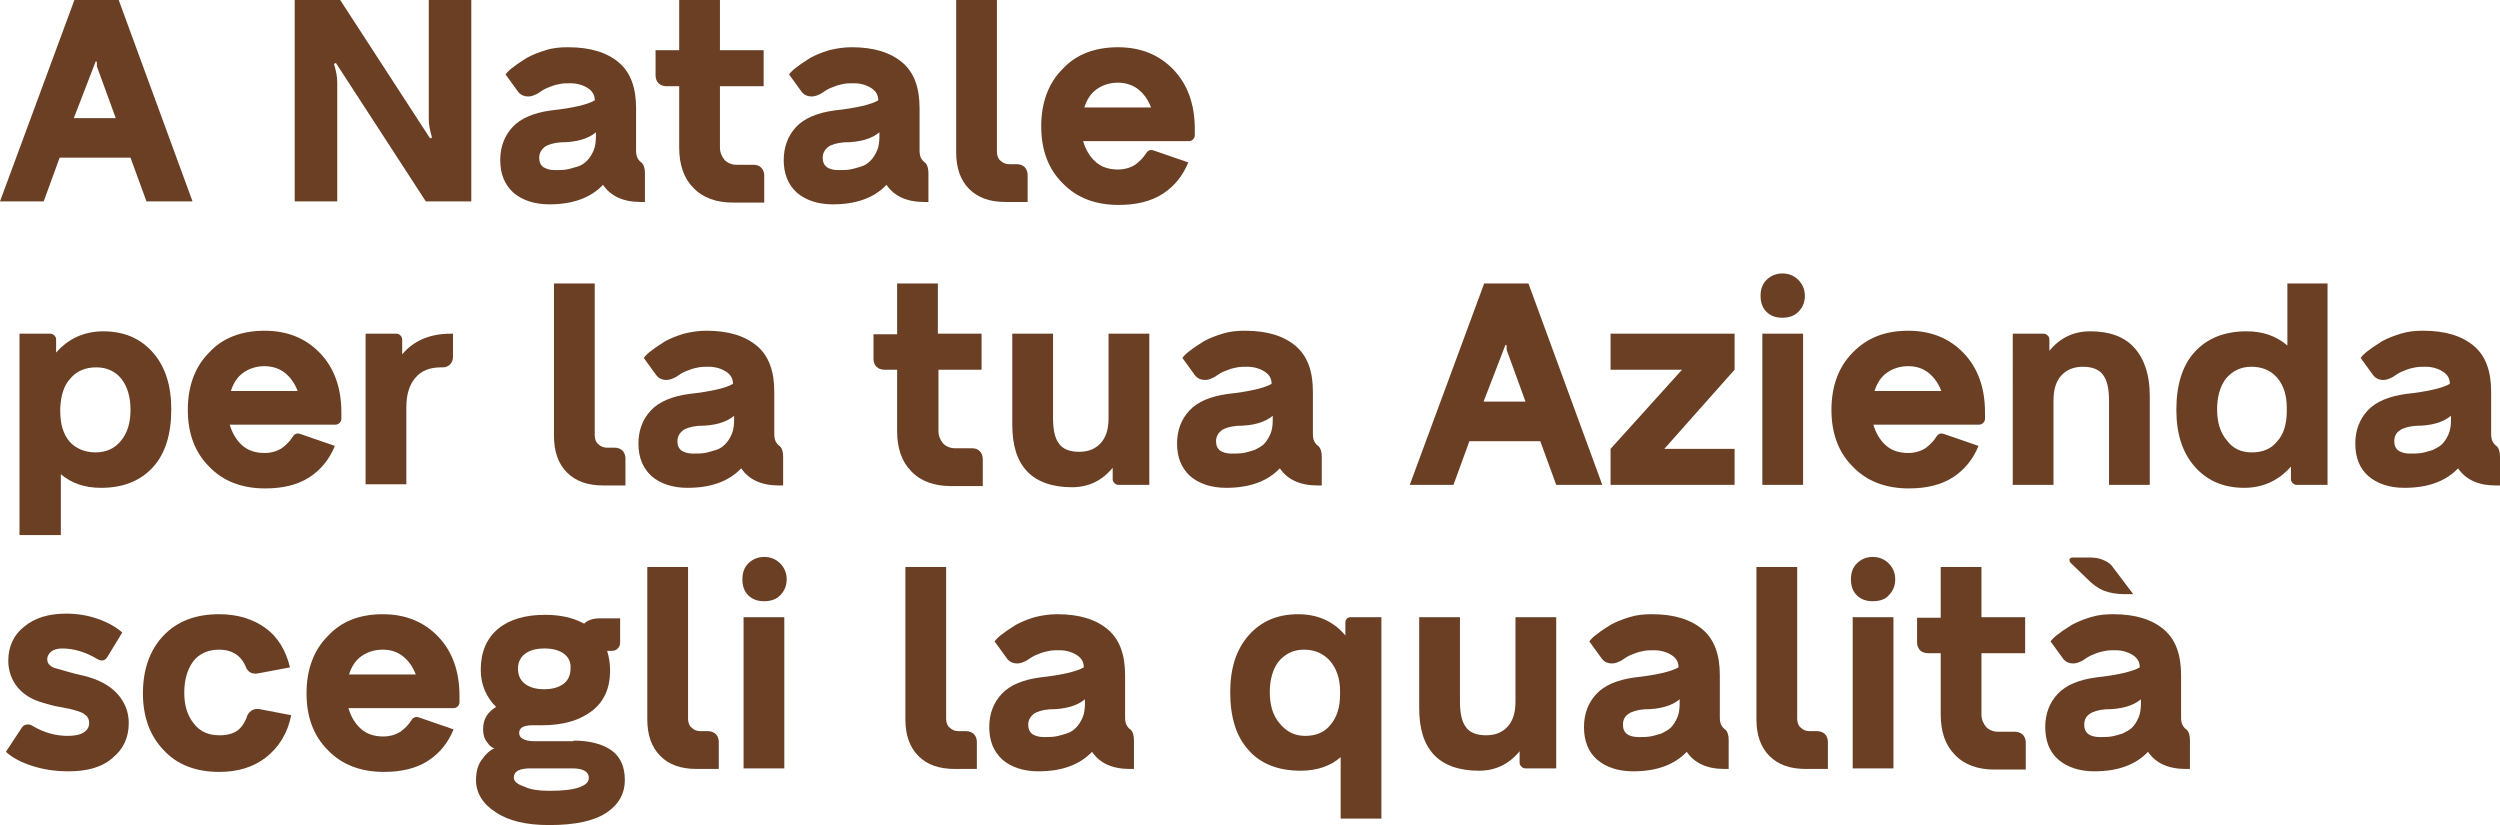 <?xml version="1.0" encoding="utf-8"?>
<!-- Generator: Adobe Illustrator 24.3.0, SVG Export Plug-In . SVG Version: 6.00 Build 0)  -->
<svg version="1.1" id="Laag_1" xmlns:v="https://vecta.io/nano"
	 xmlns="http://www.w3.org/2000/svg" xmlns:xlink="http://www.w3.org/1999/xlink" x="0px" y="0px" width="423.3px" height="139.7px"
	 viewBox="0 0 423.3 139.7" style="enable-background:new 0 0 423.3 139.7;" xml:space="preserve">
<style type="text/css">
	.st0{fill:#6A3F24;}
</style>
<g>
	<path class="st0" d="M24.8,34.1l-2.7-7.4h-12l-2.7,7.4H0L12.6,0h7.5l12.5,34.1H24.8z M12.5,20h7.1l-3.1-8.5
		c-0.1-0.2-0.1-0.3-0.1-0.5v-0.4c0-0.2-0.1-0.2-0.2-0.2h0L12.5,20z"/>
	<path class="st0" d="M72.6,0h7.2v34.1h-7.7L56.9,10.7h-0.1c-0.1,0-0.1,0-0.2,0.1c0,0.1-0.1,0.1,0,0.2c0.3,1,0.5,2,0.5,2.9v20.2
		h-7.2V0h7.7l15.2,23.4h0.1c0.1,0,0.1,0,0.2-0.1c0-0.1,0.1-0.1,0-0.2c-0.3-1-0.5-2-0.5-2.9V0z"/>
	<path class="st0" d="M108.7,27.6c0.3,0.3,0.5,0.9,0.5,1.7v4.9h-0.7c-3,0-5.1-1-6.4-2.9c-2.1,2.2-5.1,3.3-9.1,3.3
		c-2.5,0-4.6-0.7-6.1-2c-1.5-1.4-2.2-3.2-2.2-5.5c0-2.2,0.7-4.1,2.1-5.6c1.4-1.5,3.6-2.4,6.5-2.8c3.7-0.4,6.2-1,7.4-1.7v-0.1
		c0-0.8-0.4-1.5-1.2-2c-0.8-0.5-1.8-0.8-2.9-0.8c-0.6,0-1.2,0-1.7,0.1c-0.5,0.1-1,0.2-1.5,0.4c-0.5,0.2-0.8,0.3-1,0.4
		s-0.6,0.3-1,0.6c-0.4,0.3-0.7,0.4-0.7,0.4c-0.6,0.3-1.1,0.4-1.7,0.3c-0.6-0.1-1-0.4-1.3-0.8l-2.1-2.9c0.3-0.4,0.8-0.9,1.4-1.3
		c0.6-0.5,1.3-0.9,2.2-1.5c0.9-0.5,1.9-0.9,3.2-1.3C93.6,8.1,94.9,8,96.2,8c3.8,0,6.6,0.9,8.6,2.6c2,1.7,2.9,4.3,2.9,7.7v7.2
		C107.7,26.5,108,27.1,108.7,27.6L108.7,27.6z M93.9,28.8c0.7,0,1.4,0,2-0.1c0.6-0.1,1.2-0.3,1.9-0.5s1.2-0.6,1.6-1
		c0.4-0.4,0.8-1,1.1-1.7c0.3-0.7,0.4-1.5,0.4-2.4v-0.7c-1.3,1.1-3.3,1.7-6,1.7c-1.2,0.1-2.2,0.4-2.7,0.8s-0.9,1-0.9,1.8
		c0,0.7,0.2,1.2,0.7,1.6C92.5,28.6,93.1,28.8,93.9,28.8z"/>
	<path class="st0" d="M129.3,14.6h-7.4v10.4c0,0.8,0.3,1.5,0.8,2.1c0.5,0.5,1.2,0.8,2,0.8h2.9c0.6,0,1,0.2,1.3,0.5
		c0.3,0.3,0.5,0.8,0.5,1.3v4.6h-5.3c-2.8,0-5.1-0.8-6.7-2.5c-1.6-1.6-2.4-3.9-2.4-6.8V14.6h-2.2c-0.5,0-1-0.2-1.3-0.5
		s-0.5-0.8-0.5-1.3V8.5h4V0h6.9v8.5h7.4V14.6z"/>
	<path class="st0" d="M156.7,27.6c0.3,0.3,0.5,0.9,0.5,1.7v4.9h-0.7c-3,0-5.1-1-6.4-2.9c-2.1,2.2-5.1,3.3-9.1,3.3
		c-2.5,0-4.6-0.7-6.1-2c-1.5-1.4-2.2-3.2-2.2-5.5c0-2.2,0.7-4.1,2.1-5.6c1.4-1.5,3.6-2.4,6.5-2.8c3.7-0.4,6.2-1,7.4-1.7v-0.1
		c0-0.8-0.4-1.5-1.2-2c-0.8-0.5-1.8-0.8-2.9-0.8c-0.6,0-1.2,0-1.7,0.1c-0.5,0.1-1,0.2-1.5,0.4c-0.5,0.2-0.8,0.3-1,0.4
		s-0.6,0.3-1,0.6c-0.4,0.3-0.7,0.4-0.7,0.4c-0.6,0.3-1.1,0.4-1.7,0.3c-0.6-0.1-1-0.4-1.3-0.8l-2.1-2.9c0.3-0.4,0.8-0.9,1.4-1.3
		c0.6-0.5,1.3-0.9,2.2-1.5c0.9-0.5,1.9-0.9,3.2-1.3c1.2-0.3,2.5-0.5,3.8-0.5c3.8,0,6.6,0.9,8.6,2.6c2,1.7,2.9,4.3,2.9,7.7v7.2
		C155.7,26.5,156,27.1,156.7,27.6L156.7,27.6z M141.9,28.8c0.7,0,1.4,0,2-0.1c0.6-0.1,1.2-0.3,1.9-0.5s1.2-0.6,1.6-1
		c0.4-0.4,0.8-1,1.1-1.7c0.3-0.7,0.4-1.5,0.4-2.4v-0.7c-1.3,1.1-3.3,1.7-6,1.7c-1.2,0.1-2.2,0.4-2.7,0.8s-0.9,1-0.9,1.8
		c0,0.7,0.2,1.2,0.7,1.6C140.4,28.6,141.1,28.8,141.9,28.8z"/>
	<path class="st0" d="M170.3,34.2c-2.7,0-4.7-0.7-6.2-2.2c-1.5-1.5-2.2-3.6-2.2-6.2V0h6.9v25.7c0,0.6,0.2,1.2,0.6,1.5
		c0.4,0.4,0.9,0.6,1.5,0.6h1.3c0.5,0,1,0.2,1.3,0.5c0.3,0.3,0.5,0.8,0.5,1.3v4.6H170.3z"/>
	<path class="st0" d="M189.3,8c3.9,0,7,1.3,9.4,3.8s3.6,5.9,3.6,10v1.1c0,0.3-0.1,0.5-0.3,0.7c-0.2,0.2-0.4,0.3-0.7,0.3h-17.9
		c0.4,1.4,1.1,2.6,2.1,3.5c1,0.9,2.3,1.3,3.8,1.3c1.1,0,2.1-0.3,2.9-0.8c0.8-0.6,1.4-1.2,1.9-2c0.3-0.5,0.8-0.6,1.3-0.4l5.8,2
		c-0.9,2.2-2.3,4-4.3,5.3c-2,1.3-4.5,1.9-7.5,1.9c-3.9,0-7.1-1.2-9.5-3.7c-2.4-2.4-3.6-5.6-3.6-9.6c0-4,1.2-7.3,3.6-9.7
		C182.2,9.2,185.4,8,189.3,8z M189.3,14c-1.4,0-2.6,0.4-3.6,1.1c-1,0.7-1.7,1.8-2.1,3.1h11.3c-0.5-1.3-1.2-2.3-2.2-3.1
		C191.8,14.4,190.6,14,189.3,14z"/>
	<path class="st0" d="M17.5,56.1c3.5,0,6.3,1.2,8.4,3.6c2.1,2.4,3.1,5.6,3.1,9.6c0,4.2-1,7.5-3.1,9.8c-2.1,2.3-5,3.5-8.8,3.5
		c-2.8,0-5-0.8-6.8-2.3v10.3H3.3V56.5h5.2c0.3,0,0.5,0.1,0.7,0.3c0.2,0.2,0.3,0.4,0.3,0.7v2.2C11.6,57.3,14.3,56.1,17.5,56.1z
		 M16.2,76.6c1.8,0,3.3-0.7,4.3-2c1.1-1.3,1.6-3.1,1.6-5.2s-0.5-3.9-1.5-5.2c-1-1.3-2.5-2-4.3-2s-3.3,0.6-4.4,1.9
		c-1.1,1.2-1.6,2.9-1.7,5v0.5c0,2.2,0.5,3.9,1.6,5.2C12.8,75.9,14.3,76.6,16.2,76.6z"/>
	<path class="st0" d="M44.8,56c3.9,0,7,1.3,9.4,3.8s3.6,5.9,3.6,10v1.1c0,0.3-0.1,0.5-0.3,0.7c-0.2,0.2-0.4,0.3-0.7,0.3H38.9
		c0.4,1.4,1.1,2.6,2.1,3.5c1,0.9,2.3,1.3,3.8,1.3c1.1,0,2.1-0.3,2.9-0.8c0.8-0.6,1.4-1.2,1.9-2c0.3-0.5,0.8-0.6,1.3-0.4l5.8,2
		c-0.9,2.2-2.3,4-4.3,5.3c-2,1.3-4.5,1.9-7.5,1.9c-3.9,0-7.1-1.2-9.5-3.7c-2.4-2.4-3.6-5.6-3.6-9.6c0-4,1.2-7.3,3.6-9.7
		C37.7,57.2,40.9,56,44.8,56z M44.8,62c-1.4,0-2.6,0.4-3.6,1.1c-1,0.7-1.7,1.8-2.1,3.1h11.3c-0.5-1.3-1.2-2.3-2.2-3.1
		C47.3,62.4,46.1,62,44.8,62z"/>
	<path class="st0" d="M76.3,56.5h0.4v3.9c0,0.6-0.2,1-0.5,1.3c-0.3,0.3-0.7,0.5-1.2,0.5h-0.3c-2,0-3.4,0.6-4.4,1.8
		c-1,1.2-1.5,2.8-1.5,5v13h-6.9V56.5h5.2c0.3,0,0.5,0.1,0.7,0.3c0.2,0.2,0.3,0.4,0.3,0.7V60C70,57.7,72.8,56.5,76.3,56.5z"/>
	<path class="st0" d="M102.2,82.2c-2.7,0-4.7-0.7-6.2-2.2c-1.5-1.5-2.2-3.6-2.2-6.2V48h6.9v25.7c0,0.6,0.2,1.2,0.6,1.5
		c0.4,0.4,0.9,0.6,1.5,0.6h1.3c0.5,0,1,0.2,1.3,0.5c0.3,0.3,0.5,0.8,0.5,1.3v4.6H102.2z"/>
	<path class="st0" d="M132.1,75.6c0.3,0.3,0.5,0.9,0.5,1.7v4.9h-0.7c-3,0-5.1-1-6.4-2.9c-2.1,2.2-5.1,3.3-9.1,3.3
		c-2.5,0-4.6-0.7-6.1-2c-1.5-1.4-2.2-3.2-2.2-5.5c0-2.2,0.7-4.1,2.1-5.6c1.4-1.5,3.6-2.4,6.5-2.8c3.7-0.4,6.2-1,7.4-1.7v-0.1
		c0-0.8-0.4-1.5-1.2-2c-0.8-0.5-1.8-0.8-2.9-0.8c-0.6,0-1.2,0-1.7,0.1c-0.5,0.1-1,0.2-1.5,0.4c-0.5,0.2-0.8,0.3-1,0.4
		s-0.6,0.3-1,0.6c-0.4,0.3-0.7,0.4-0.7,0.4c-0.6,0.3-1.1,0.4-1.7,0.3c-0.6-0.1-1-0.4-1.3-0.8l-2.1-2.9c0.3-0.4,0.8-0.9,1.4-1.3
		c0.6-0.5,1.3-0.9,2.2-1.5c0.9-0.5,1.9-0.9,3.2-1.3c1.2-0.3,2.5-0.5,3.8-0.5c3.8,0,6.6,0.9,8.6,2.6c2,1.7,2.9,4.3,2.9,7.7v7.2
		C131.1,74.5,131.4,75.1,132.1,75.6L132.1,75.6z M117.3,76.8c0.7,0,1.4,0,2-0.1c0.6-0.1,1.2-0.3,1.9-0.5s1.2-0.6,1.6-1
		c0.4-0.4,0.8-1,1.1-1.7c0.3-0.7,0.4-1.5,0.4-2.4v-0.7c-1.3,1.1-3.3,1.7-6,1.7c-1.2,0.1-2.2,0.4-2.7,0.8s-0.9,1-0.9,1.8
		c0,0.7,0.2,1.2,0.7,1.6C115.9,76.6,116.5,76.8,117.3,76.8z"/>
	<path class="st0" d="M166.3,62.6h-7.4v10.4c0,0.8,0.3,1.5,0.8,2.1c0.5,0.5,1.2,0.8,2,0.8h2.9c0.6,0,1,0.2,1.3,0.5
		c0.3,0.3,0.5,0.8,0.5,1.3v4.6H161c-2.8,0-5.1-0.8-6.7-2.5c-1.6-1.6-2.4-3.9-2.4-6.8V62.6h-2.2c-0.5,0-1-0.2-1.3-0.5
		s-0.5-0.8-0.5-1.3v-4.2h4V48h6.9v8.5h7.4V62.6z"/>
	<path class="st0" d="M187.7,56.5h6.9v25.6h-5.2c-0.3,0-0.5-0.1-0.7-0.3c-0.2-0.2-0.3-0.4-0.3-0.7v-1.9c-1.8,2.2-4.1,3.3-6.9,3.3
		c-3.3,0-5.9-0.9-7.6-2.7c-1.7-1.8-2.5-4.4-2.5-7.9V56.5h6.9v14.3c0,1.9,0.3,3.4,1,4.3c0.6,0.9,1.8,1.4,3.4,1.4
		c1.6,0,2.8-0.5,3.7-1.5c0.9-1,1.3-2.4,1.3-4.2V56.5z"/>
	<path class="st0" d="M223.3,75.6c0.3,0.3,0.5,0.9,0.5,1.7v4.9h-0.7c-3,0-5.1-1-6.4-2.9c-2.1,2.2-5.1,3.3-9.1,3.3
		c-2.5,0-4.6-0.7-6.1-2c-1.5-1.4-2.2-3.2-2.2-5.5c0-2.2,0.7-4.1,2.1-5.6c1.4-1.5,3.6-2.4,6.5-2.8c3.7-0.4,6.2-1,7.4-1.7v-0.1
		c0-0.8-0.4-1.5-1.2-2c-0.8-0.5-1.8-0.8-2.9-0.8c-0.6,0-1.2,0-1.7,0.1c-0.5,0.1-1,0.2-1.5,0.4c-0.5,0.2-0.8,0.3-1,0.4
		s-0.6,0.3-1,0.6c-0.4,0.3-0.7,0.4-0.7,0.4c-0.6,0.3-1.1,0.4-1.7,0.3c-0.6-0.1-1-0.4-1.3-0.8l-2.1-2.9c0.3-0.4,0.8-0.9,1.4-1.3
		c0.6-0.5,1.3-0.9,2.2-1.5c0.9-0.5,1.9-0.9,3.2-1.3s2.5-0.5,3.8-0.5c3.8,0,6.6,0.9,8.6,2.6c2,1.7,2.9,4.3,2.9,7.7v7.2
		C222.3,74.5,222.6,75.1,223.3,75.6L223.3,75.6z M208.5,76.8c0.7,0,1.4,0,2-0.1s1.2-0.3,1.9-0.5c0.6-0.3,1.2-0.6,1.6-1
		c0.4-0.4,0.8-1,1.1-1.7c0.3-0.7,0.4-1.5,0.4-2.4v-0.7c-1.3,1.1-3.3,1.7-6,1.7c-1.2,0.1-2.2,0.4-2.7,0.8s-0.9,1-0.9,1.8
		c0,0.7,0.2,1.2,0.7,1.6C207,76.6,207.7,76.8,208.5,76.8z"/>
	<path class="st0" d="M263.5,82.1l-2.7-7.4h-12l-2.7,7.4h-7.4L251.3,48h7.5l12.5,34.1H263.5z M251.2,68h7.1l-3.1-8.5
		c-0.1-0.2-0.1-0.3-0.1-0.5v-0.4c0-0.2-0.1-0.2-0.2-0.2h0L251.2,68z"/>
	<path class="st0" d="M293.7,56.5v6.1L281.8,76h11.9v6.1h-21V76l12.1-13.4h-12.1v-6.1H293.7z"/>
	<path class="st0" d="M301.8,53.8c-1.1,0-2-0.3-2.7-1c-0.7-0.7-1-1.6-1-2.7c0-1.1,0.3-2,1-2.7c0.7-0.7,1.6-1.1,2.7-1.1
		c1.1,0,2,0.4,2.7,1.1c0.7,0.7,1.1,1.6,1.1,2.7c0,1.1-0.4,2-1.1,2.7C303.8,53.5,302.9,53.8,301.8,53.8z M298.4,82.1V56.5h6.9v25.6
		H298.4z"/>
	<path class="st0" d="M323.1,56c3.9,0,7,1.3,9.4,3.8s3.6,5.9,3.6,10v1.1c0,0.3-0.1,0.5-0.3,0.7c-0.2,0.2-0.4,0.3-0.7,0.3h-17.9
		c0.4,1.4,1.1,2.6,2.1,3.5c1,0.9,2.3,1.3,3.8,1.3c1.1,0,2.1-0.3,2.9-0.8c0.8-0.6,1.4-1.2,1.9-2c0.3-0.5,0.8-0.6,1.3-0.4l5.8,2
		c-0.9,2.2-2.3,4-4.3,5.3c-2,1.3-4.5,1.9-7.5,1.9c-3.9,0-7.1-1.2-9.5-3.7c-2.4-2.4-3.6-5.6-3.6-9.6c0-4,1.2-7.3,3.6-9.7
		C316.1,57.2,319.2,56,323.1,56z M323.1,62c-1.4,0-2.6,0.4-3.6,1.1c-1,0.7-1.7,1.8-2.1,3.1h11.3c-0.5-1.3-1.2-2.3-2.2-3.1
		C325.6,62.4,324.5,62,323.1,62z"/>
	<path class="st0" d="M353.9,56.1c3.3,0,5.8,0.9,7.5,2.8s2.6,4.6,2.6,8.1v15.1h-6.9V67.8c0-1.9-0.3-3.4-1-4.3
		c-0.6-0.9-1.8-1.4-3.4-1.4c-1.6,0-2.8,0.5-3.7,1.5c-0.9,1-1.3,2.4-1.3,4.2v14.3h-6.9V56.5h5.2c0.3,0,0.5,0.1,0.7,0.3
		c0.2,0.2,0.3,0.4,0.3,0.7v1.9C348.8,57.2,351.1,56.1,353.9,56.1z"/>
	<path class="st0" d="M387.2,48h6.9v34.1h-5.2c-0.3,0-0.5-0.1-0.7-0.3c-0.2-0.2-0.3-0.4-0.3-0.7V79c-2.1,2.4-4.8,3.6-7.9,3.6
		c-3.5,0-6.3-1.2-8.4-3.6s-3.1-5.6-3.1-9.6c0-4.2,1-7.5,3.1-9.8s5-3.5,8.8-3.5c2.8,0,5,0.8,6.9,2.4V48z M381.3,76.6
		c1.8,0,3.3-0.6,4.3-1.9c1.1-1.2,1.6-3,1.6-5.1v-0.5c0-2.1-0.5-3.8-1.6-5.1c-1.1-1.3-2.6-1.9-4.4-1.9c-1.8,0-3.2,0.7-4.3,2
		c-1,1.3-1.5,3.1-1.5,5.2s0.5,3.9,1.6,5.2C378,75.9,379.4,76.6,381.3,76.6z"/>
	<path class="st0" d="M422.8,75.6c0.3,0.3,0.5,0.9,0.5,1.7v4.9h-0.7c-3,0-5.1-1-6.4-2.9c-2.1,2.2-5.1,3.3-9.1,3.3
		c-2.5,0-4.6-0.7-6.1-2s-2.2-3.2-2.2-5.5c0-2.2,0.7-4.1,2.1-5.6c1.4-1.5,3.6-2.4,6.5-2.8c3.7-0.4,6.2-1,7.4-1.7v-0.1
		c0-0.8-0.4-1.5-1.2-2c-0.8-0.5-1.8-0.8-2.9-0.8c-0.6,0-1.2,0-1.7,0.1c-0.5,0.1-1,0.2-1.5,0.4c-0.5,0.2-0.8,0.3-1,0.4
		c-0.2,0.1-0.6,0.3-1,0.6c-0.4,0.3-0.7,0.4-0.7,0.4c-0.6,0.3-1.1,0.4-1.7,0.3c-0.6-0.1-1-0.4-1.3-0.8l-2.1-2.9
		c0.3-0.4,0.8-0.9,1.4-1.3c0.6-0.5,1.3-0.9,2.2-1.5c0.9-0.5,1.9-0.9,3.2-1.3s2.5-0.5,3.8-0.5c3.8,0,6.6,0.9,8.6,2.6
		c2,1.7,2.9,4.3,2.9,7.7v7.2C421.8,74.5,422.1,75.1,422.8,75.6L422.8,75.6z M408,76.8c0.7,0,1.4,0,2-0.1s1.2-0.3,1.9-0.5
		c0.6-0.3,1.2-0.6,1.6-1c0.4-0.4,0.8-1,1.1-1.7c0.3-0.7,0.4-1.5,0.4-2.4v-0.7c-1.3,1.1-3.3,1.7-6,1.7c-1.2,0.1-2.2,0.4-2.7,0.8
		c-0.6,0.4-0.9,1-0.9,1.8c0,0.7,0.2,1.2,0.7,1.6C406.6,76.6,407.2,76.8,408,76.8z"/>
	<path class="st0" d="M11.6,130.6c-2.2,0-4.2-0.3-6.1-0.9c-1.9-0.6-3.4-1.4-4.5-2.4l2.7-4.1c0.2-0.3,0.5-0.5,0.8-0.5
		c0.3-0.1,0.7,0,1,0.2c2,1.2,4,1.7,6,1.7c1.2,0,2.1-0.2,2.7-0.6c0.6-0.4,0.9-0.9,0.9-1.6c0-0.5-0.2-1-0.6-1.3
		c-0.4-0.4-1-0.6-1.7-0.8c-0.6-0.2-1.5-0.4-2.7-0.6s-2.1-0.5-2.8-0.7c-1.8-0.5-3.2-1.3-4.3-2.6c-1-1.2-1.6-2.8-1.6-4.5
		c0-2.4,0.9-4.4,2.7-5.8c1.8-1.5,4.2-2.2,7.1-2.2c1.9,0,3.7,0.3,5.4,0.9c1.7,0.6,3.1,1.4,4.1,2.3l-2.5,4.1c-0.4,0.7-1,0.8-1.7,0.4
		c-2-1.2-4-1.8-6-1.8c-0.8,0-1.4,0.2-1.8,0.5S8,111.1,8,111.6c0,0.4,0.1,0.7,0.4,1s0.7,0.5,1.2,0.6c1.1,0.3,2.6,0.8,4.5,1.2
		c2.5,0.6,4.4,1.6,5.7,3c1.3,1.4,2,3.1,2,5c0,2.5-0.9,4.4-2.7,5.9C17.3,129.9,14.8,130.6,11.6,130.6z"/>
	<path class="st0" d="M37.1,130.7c-3.9,0-7.1-1.2-9.4-3.7c-2.3-2.4-3.5-5.6-3.5-9.6c0-4.1,1.2-7.4,3.5-9.8c2.3-2.4,5.4-3.6,9.4-3.6
		c3.1,0,5.7,0.8,7.8,2.3c2.1,1.5,3.5,3.8,4.2,6.7l-5.3,1c-1,0.2-1.7-0.1-2.1-0.9c-0.8-2.1-2.4-3.1-4.6-3.1c-1.9,0-3.4,0.7-4.4,2
		c-1,1.4-1.5,3.1-1.5,5.3c0,2.1,0.5,3.8,1.6,5.2s2.5,2,4.4,2c1.3,0,2.3-0.3,3-0.8s1.3-1.4,1.7-2.6c0.2-0.4,0.5-0.7,0.9-0.9
		c0.4-0.2,0.9-0.2,1.3-0.1l5.2,1c-0.6,3.1-2.1,5.4-4.2,7.1C42.9,129.9,40.3,130.7,37.1,130.7z"/>
	<path class="st0" d="M64.8,104c3.9,0,7,1.3,9.4,3.8s3.6,5.9,3.6,10v1.1c0,0.3-0.1,0.5-0.3,0.7c-0.2,0.2-0.4,0.3-0.7,0.3H59
		c0.4,1.4,1.1,2.6,2.1,3.5c1,0.9,2.3,1.3,3.8,1.3c1.1,0,2.1-0.3,2.9-0.8c0.8-0.6,1.4-1.2,1.9-2c0.3-0.5,0.8-0.6,1.3-0.4l5.8,2
		c-0.9,2.2-2.3,4-4.3,5.3c-2,1.3-4.5,1.9-7.5,1.9c-3.9,0-7.1-1.2-9.5-3.7c-2.4-2.4-3.6-5.6-3.6-9.6c0-4,1.2-7.3,3.6-9.7
		C57.8,105.2,60.9,104,64.8,104z M64.8,110c-1.4,0-2.6,0.4-3.6,1.1c-1,0.7-1.7,1.8-2.1,3.1h11.3c-0.5-1.3-1.2-2.3-2.2-3.1
		C67.3,110.4,66.2,110,64.8,110z"/>
	<path class="st0" d="M97.1,125.4c2.8,0,5,0.6,6.5,1.7c1.5,1.1,2.2,2.8,2.2,5c0,2.2-1,4.1-3.1,5.5s-5.3,2.1-9.7,2.1
		c-3.9,0-6.9-0.7-9.1-2.2c-2.2-1.4-3.3-3.3-3.3-5.4c0-1.4,0.3-2.6,1-3.5c0.7-1,1.4-1.6,2.1-1.9c-0.4-0.1-0.8-0.4-1.2-1
		c-0.5-0.6-0.7-1.3-0.7-2.2c0-1.7,0.7-2.9,2.2-3.8c-1.7-1.7-2.6-3.8-2.6-6.3c0-3,1-5.3,2.9-6.9c1.9-1.6,4.6-2.4,8-2.4
		c2.6,0,4.8,0.5,6.6,1.5c0.6-0.6,1.5-0.9,2.6-0.9h3.5v4c0,0.5-0.1,0.8-0.4,1.1c-0.3,0.3-0.6,0.4-1.1,0.4h-0.7c0.3,1,0.5,2.1,0.5,3.3
		c0,3-1,5.3-3.1,6.9s-4.9,2.4-8.4,2.4h-1.7c-0.6,0-1.2,0.1-1.6,0.3c-0.4,0.2-0.6,0.6-0.6,1c0,0.9,0.9,1.4,2.7,1.4H97.1z M93.1,133.9
		c2.3,0,3.9-0.2,5-0.6c1.1-0.4,1.6-0.9,1.6-1.6c0-1-0.9-1.6-2.8-1.6h-7c-2,0-2.9,0.5-2.9,1.6c0,0.6,0.6,1.1,1.8,1.5
		C89.8,133.7,91.3,133.9,93.1,133.9z M95.5,110.7c-0.8-0.6-1.9-0.9-3.3-0.9s-2.5,0.3-3.3,0.9c-0.8,0.6-1.2,1.5-1.2,2.5
		c0,1.1,0.4,2,1.2,2.6c0.8,0.6,1.9,0.9,3.2,0.9c1.4,0,2.5-0.3,3.3-0.9c0.8-0.6,1.2-1.5,1.2-2.6C96.7,112.2,96.3,111.3,95.5,110.7z"
		/>
	<path class="st0" d="M118,130.2c-2.7,0-4.7-0.7-6.2-2.2c-1.5-1.5-2.2-3.6-2.2-6.2V96h6.9v25.7c0,0.6,0.2,1.2,0.6,1.5
		c0.4,0.4,0.9,0.6,1.5,0.6h1.3c0.5,0,1,0.2,1.3,0.5c0.3,0.3,0.5,0.8,0.5,1.3v4.6H118z"/>
	<path class="st0" d="M129.4,101.8c-1.1,0-2-0.3-2.7-1c-0.7-0.7-1-1.6-1-2.7c0-1.1,0.3-2,1-2.7c0.7-0.7,1.6-1.1,2.7-1.1
		c1.1,0,2,0.4,2.7,1.1c0.7,0.7,1.1,1.6,1.1,2.7c0,1.1-0.4,2-1.1,2.7C131.4,101.5,130.5,101.8,129.4,101.8z M125.9,130.1v-25.6h6.9
		v25.6H125.9z"/>
	<path class="st0" d="M161.7,130.2c-2.7,0-4.7-0.7-6.2-2.2c-1.5-1.5-2.2-3.6-2.2-6.2V96h6.9v25.7c0,0.6,0.2,1.2,0.6,1.5
		c0.4,0.4,0.9,0.6,1.5,0.6h1.3c0.5,0,1,0.2,1.3,0.5c0.3,0.3,0.5,0.8,0.5,1.3v4.6H161.7z"/>
	<path class="st0" d="M191.5,123.6c0.3,0.3,0.5,0.9,0.5,1.7v4.9h-0.7c-3,0-5.1-1-6.4-2.9c-2.1,2.2-5.1,3.3-9.1,3.3
		c-2.5,0-4.6-0.7-6.1-2c-1.5-1.4-2.2-3.2-2.2-5.5c0-2.2,0.7-4.1,2.1-5.6c1.4-1.5,3.6-2.4,6.5-2.8c3.7-0.4,6.2-1,7.4-1.7v-0.1
		c0-0.8-0.4-1.5-1.2-2c-0.8-0.5-1.8-0.8-2.9-0.8c-0.6,0-1.2,0-1.7,0.1c-0.5,0.1-1,0.2-1.5,0.4c-0.5,0.2-0.8,0.3-1,0.4
		s-0.6,0.3-1,0.6c-0.4,0.3-0.7,0.4-0.7,0.4c-0.6,0.3-1.1,0.4-1.7,0.3c-0.6-0.1-1-0.4-1.3-0.8l-2.1-2.9c0.3-0.4,0.8-0.9,1.4-1.3
		c0.6-0.5,1.3-0.9,2.2-1.5c0.9-0.5,1.9-0.9,3.2-1.3c1.2-0.3,2.5-0.5,3.8-0.5c3.8,0,6.6,0.9,8.6,2.6c2,1.7,2.9,4.3,2.9,7.7v7.2
		C190.5,122.5,190.8,123.1,191.5,123.6L191.5,123.6z M176.7,124.8c0.7,0,1.4,0,2-0.1c0.6-0.1,1.2-0.3,1.9-0.5s1.2-0.6,1.6-1
		c0.4-0.4,0.8-1,1.1-1.7c0.3-0.7,0.4-1.5,0.4-2.4v-0.7c-1.3,1.1-3.3,1.7-6,1.7c-1.2,0.1-2.2,0.4-2.7,0.8s-0.9,1-0.9,1.8
		c0,0.7,0.2,1.2,0.7,1.6C175.3,124.6,175.9,124.8,176.7,124.8z"/>
	<path class="st0" d="M228.7,104.5h5.2v34.1h-6.9v-10.4c-1.7,1.5-4,2.3-6.8,2.3c-3.8,0-6.8-1.2-8.8-3.5c-2.1-2.3-3.1-5.6-3.1-9.8
		c0-4,1-7.2,3.1-9.6c2.1-2.4,4.9-3.6,8.4-3.6c3.3,0,6,1.2,8,3.6v-2.2c0-0.3,0.1-0.5,0.3-0.7C228.2,104.6,228.4,104.5,228.7,104.5z
		 M221,124.6c1.8,0,3.3-0.6,4.3-1.9c1.1-1.3,1.6-3,1.6-5.2V117c0-2.1-0.6-3.8-1.7-5.1c-1.1-1.2-2.5-1.9-4.4-1.9
		c-1.8,0-3.2,0.7-4.3,2c-1,1.3-1.5,3.1-1.5,5.2s0.5,3.9,1.6,5.2C217.8,123.9,219.2,124.6,221,124.6z"/>
	<path class="st0" d="M256.6,104.5h6.9v25.6h-5.2c-0.3,0-0.5-0.1-0.7-0.3c-0.2-0.2-0.3-0.4-0.3-0.7v-1.9c-1.8,2.2-4.1,3.3-6.9,3.3
		c-3.3,0-5.9-0.9-7.6-2.7c-1.7-1.8-2.5-4.4-2.5-7.9v-15.4h6.9v14.3c0,1.9,0.3,3.4,1,4.3c0.6,0.9,1.8,1.4,3.4,1.4
		c1.6,0,2.8-0.5,3.7-1.5c0.9-1,1.3-2.4,1.3-4.2V104.5z"/>
	<path class="st0" d="M292.2,123.6c0.3,0.3,0.5,0.9,0.5,1.7v4.9H292c-3,0-5.1-1-6.4-2.9c-2.1,2.2-5.1,3.3-9.1,3.3
		c-2.5,0-4.6-0.7-6.1-2s-2.2-3.2-2.2-5.5c0-2.2,0.7-4.1,2.1-5.6c1.4-1.5,3.6-2.4,6.5-2.8c3.7-0.4,6.2-1,7.4-1.7v-0.1
		c0-0.8-0.4-1.5-1.2-2c-0.8-0.5-1.8-0.8-2.9-0.8c-0.6,0-1.2,0-1.7,0.1c-0.5,0.1-1,0.2-1.5,0.4c-0.5,0.2-0.8,0.3-1,0.4
		c-0.2,0.1-0.6,0.3-1,0.6c-0.4,0.3-0.7,0.4-0.7,0.4c-0.6,0.3-1.1,0.4-1.7,0.3c-0.6-0.1-1-0.4-1.3-0.8l-2.1-2.9
		c0.3-0.4,0.8-0.9,1.4-1.3c0.6-0.5,1.3-0.9,2.2-1.5c0.9-0.5,1.9-0.9,3.2-1.3s2.5-0.5,3.8-0.5c3.8,0,6.6,0.9,8.6,2.6
		c2,1.7,2.9,4.3,2.9,7.7v7.2C291.2,122.5,291.5,123.1,292.2,123.6L292.2,123.6z M277.4,124.8c0.7,0,1.4,0,2-0.1s1.2-0.3,1.9-0.5
		c0.6-0.3,1.2-0.6,1.6-1c0.4-0.4,0.8-1,1.1-1.7c0.3-0.7,0.4-1.5,0.4-2.4v-0.7c-1.3,1.1-3.3,1.7-6,1.7c-1.2,0.1-2.2,0.4-2.7,0.8
		c-0.6,0.4-0.9,1-0.9,1.8c0,0.7,0.2,1.2,0.7,1.6C275.9,124.6,276.6,124.8,277.4,124.8z"/>
	<path class="st0" d="M305.8,130.2c-2.7,0-4.7-0.7-6.2-2.2c-1.5-1.5-2.2-3.6-2.2-6.2V96h6.9v25.7c0,0.6,0.2,1.2,0.6,1.5
		c0.4,0.4,0.9,0.6,1.5,0.6h1.3c0.5,0,1,0.2,1.3,0.5c0.3,0.3,0.5,0.8,0.5,1.3v4.6H305.8z"/>
	<path class="st0" d="M317.1,101.8c-1.1,0-2-0.3-2.7-1c-0.7-0.7-1-1.6-1-2.7c0-1.1,0.3-2,1-2.7c0.7-0.7,1.6-1.1,2.7-1.1
		c1.1,0,2,0.4,2.7,1.1c0.7,0.7,1.1,1.6,1.1,2.7c0,1.1-0.4,2-1.1,2.7C319.2,101.5,318.2,101.8,317.1,101.8z M313.7,130.1v-25.6h6.9
		v25.6H313.7z"/>
	<path class="st0" d="M342.9,110.6h-7.4v10.4c0,0.8,0.3,1.5,0.8,2.1c0.5,0.5,1.2,0.8,2,0.8h2.9c0.5,0,1,0.2,1.3,0.5
		c0.3,0.3,0.5,0.8,0.5,1.3v4.6h-5.3c-2.8,0-5.1-0.8-6.7-2.5c-1.6-1.6-2.4-3.9-2.4-6.8v-10.4h-2.2c-0.5,0-1-0.2-1.3-0.5
		s-0.5-0.8-0.5-1.3v-4.2h4V96h6.9v8.5h7.4V110.6z"/>
	<path class="st0" d="M370.3,123.6c0.3,0.3,0.5,0.9,0.5,1.7v4.9h-0.7c-3,0-5.1-1-6.4-2.9c-2.1,2.2-5.1,3.3-9.1,3.3
		c-2.5,0-4.6-0.7-6.1-2s-2.2-3.2-2.2-5.5c0-2.2,0.7-4.1,2.1-5.6c1.4-1.5,3.6-2.4,6.5-2.8c3.7-0.4,6.2-1,7.4-1.7v-0.1
		c0-0.8-0.4-1.5-1.2-2c-0.8-0.5-1.8-0.8-2.9-0.8c-0.6,0-1.2,0-1.7,0.1c-0.5,0.1-1,0.2-1.5,0.4c-0.5,0.2-0.8,0.3-1,0.4
		c-0.2,0.1-0.6,0.3-1,0.6c-0.4,0.3-0.7,0.4-0.7,0.4c-0.6,0.3-1.1,0.4-1.7,0.3c-0.6-0.1-1-0.4-1.3-0.8l-2.1-2.9
		c0.3-0.4,0.8-0.9,1.4-1.3c0.6-0.5,1.3-0.9,2.2-1.5c0.9-0.5,1.9-0.9,3.2-1.3s2.5-0.5,3.8-0.5c3.8,0,6.6,0.9,8.6,2.6
		c2,1.7,2.9,4.3,2.9,7.7v7.2C369.3,122.5,369.6,123.1,370.3,123.6L370.3,123.6z M355.5,124.8c0.7,0,1.4,0,2-0.1s1.2-0.3,1.9-0.5
		c0.6-0.3,1.2-0.6,1.6-1c0.4-0.4,0.8-1,1.1-1.7c0.3-0.7,0.4-1.5,0.4-2.4v-0.7c-1.3,1.1-3.3,1.7-6,1.7c-1.2,0.1-2.2,0.4-2.7,0.8
		c-0.6,0.4-0.9,1-0.9,1.8c0,0.7,0.2,1.2,0.7,1.6C354,124.6,354.7,124.8,355.5,124.8z"/>
	<path class="st0" d="M361.2,100.6h-1.5c-1.3,0-2.5-0.2-3.5-0.6s-1.9-1.1-2.7-1.9l-2.9-2.8c-0.2-0.2-0.2-0.4-0.2-0.6
		c0.1-0.2,0.3-0.3,0.5-0.3h3.1c0.9,0,1.7,0.2,2.3,0.5c0.7,0.3,1.2,0.7,1.5,1.2L361.2,100.6z"/>
</g>
</svg>
